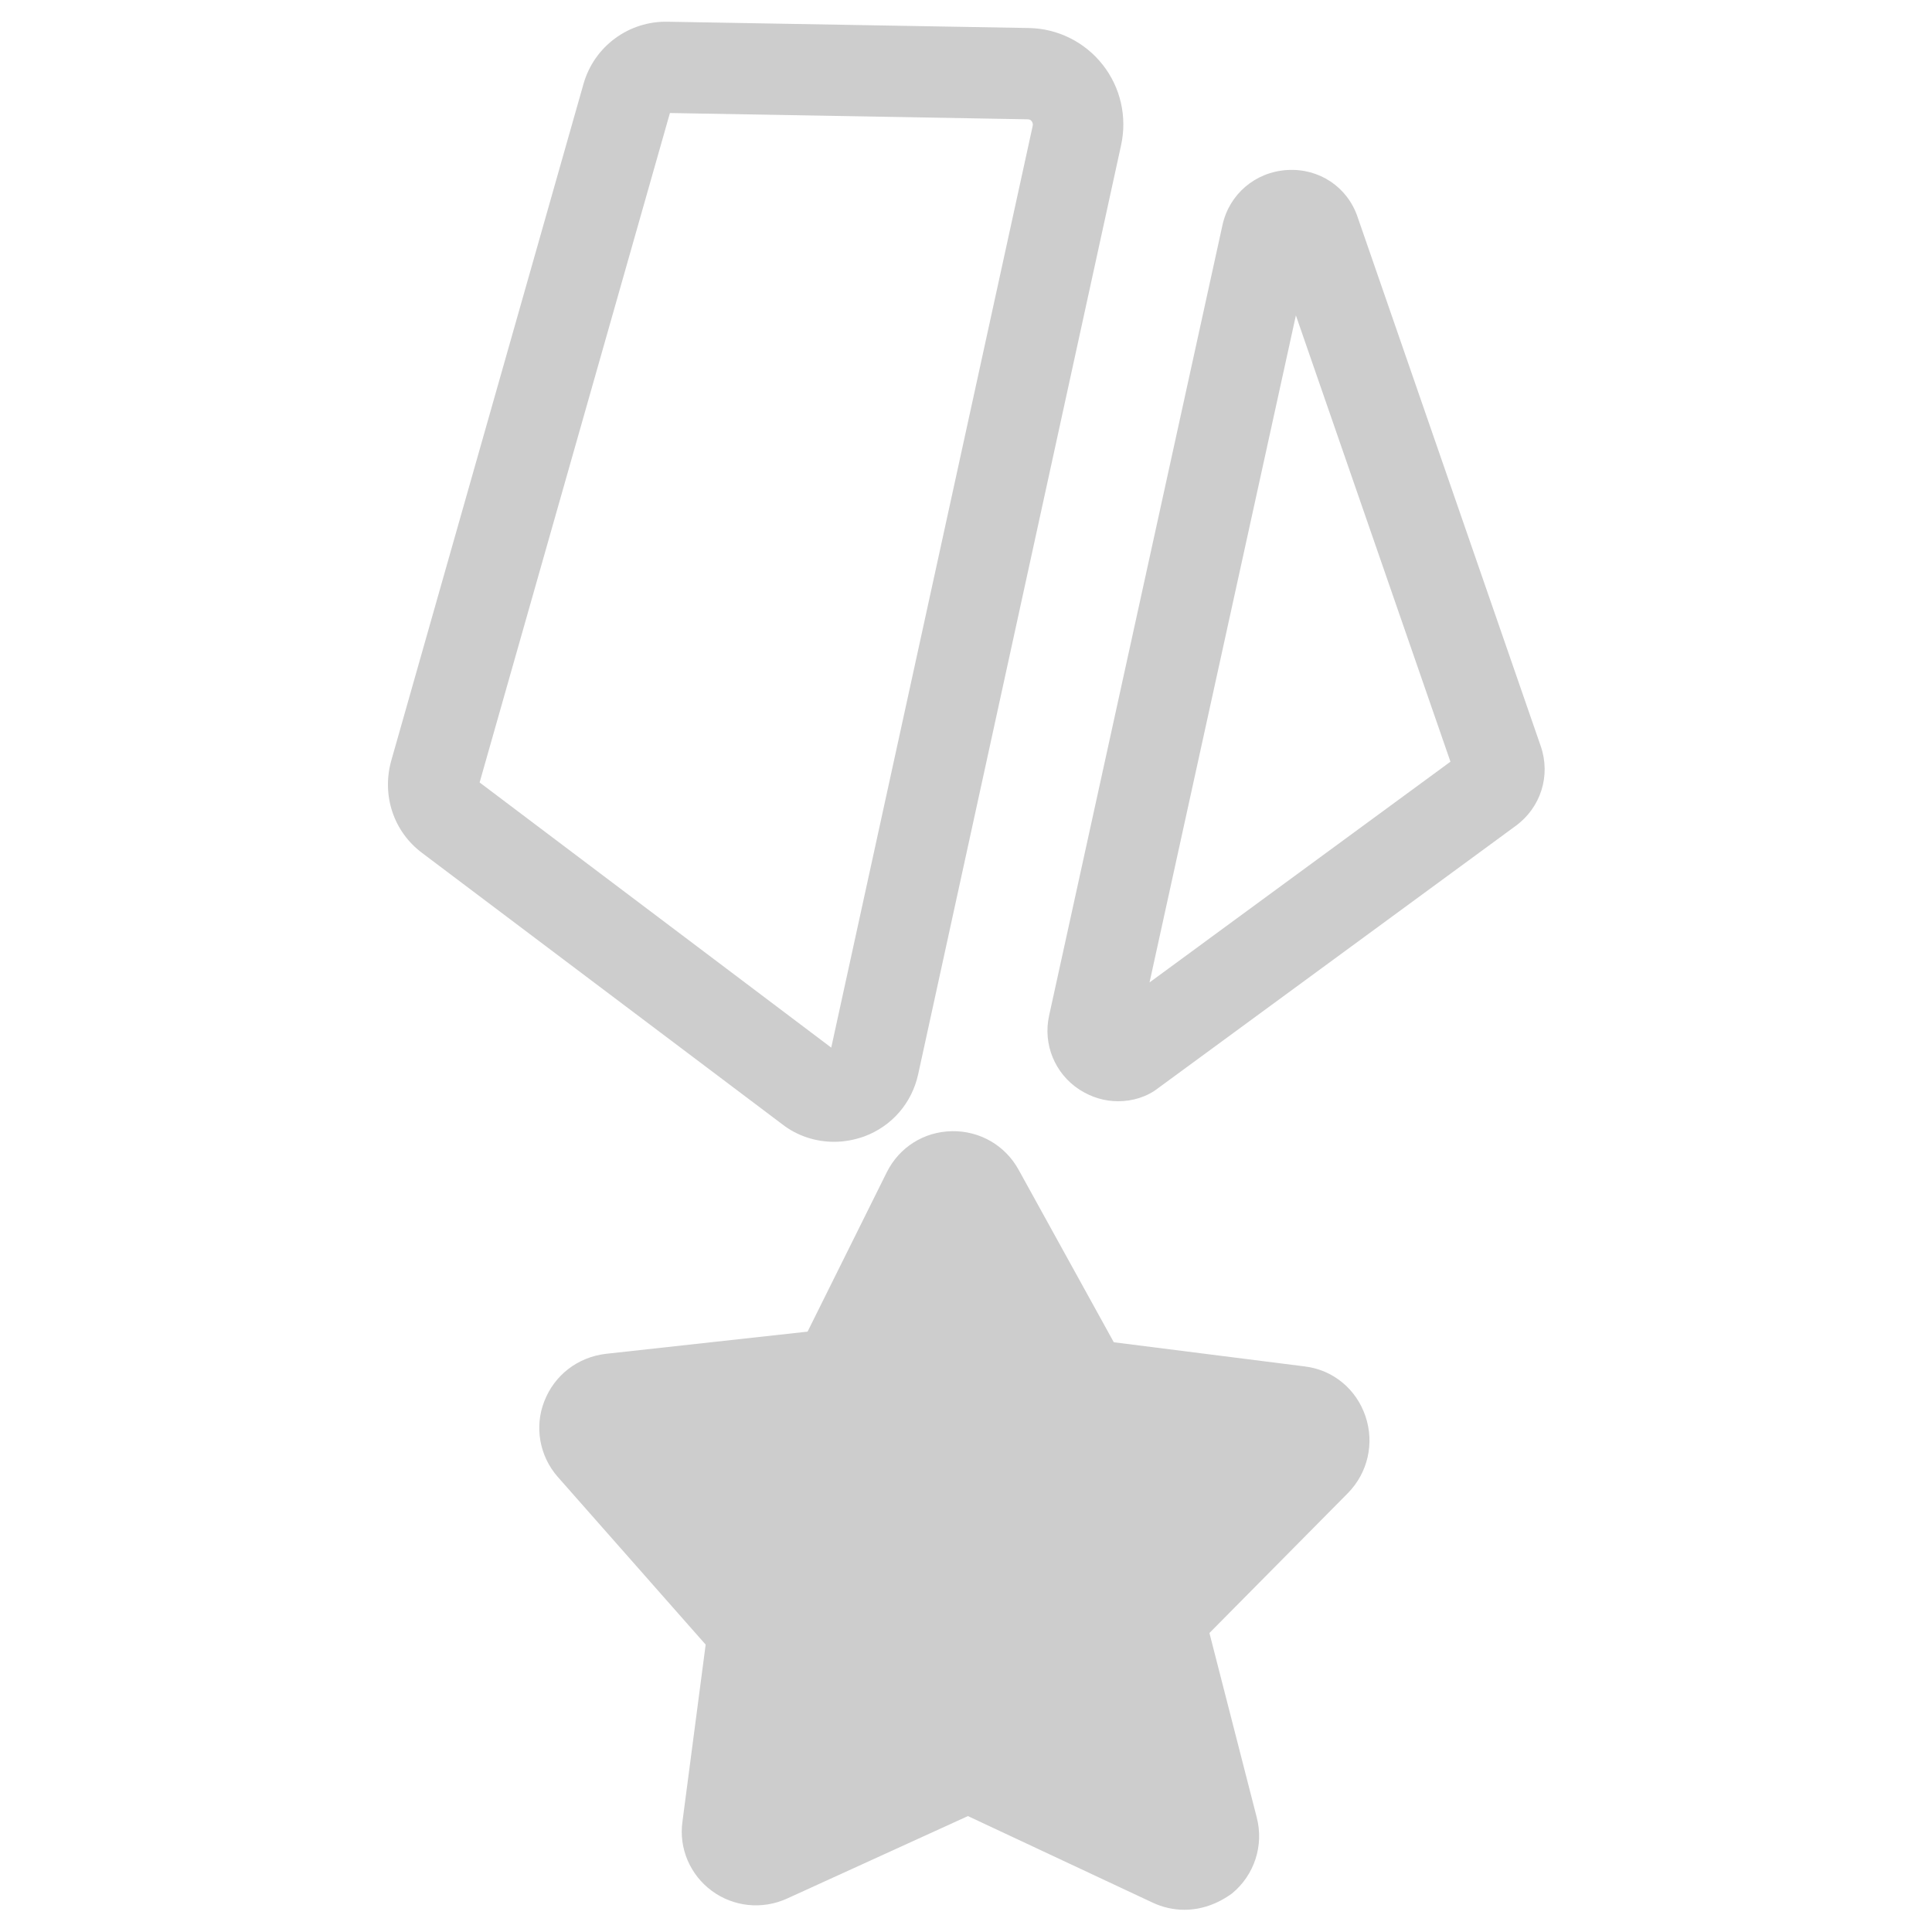 <?xml version="1.0" standalone="no"?><!DOCTYPE svg PUBLIC "-//W3C//DTD SVG 1.1//EN" "http://www.w3.org/Graphics/SVG/1.1/DTD/svg11.dtd"><svg t="1595511705870" class="icon" viewBox="0 0 1024 1024" version="1.1" xmlns="http://www.w3.org/2000/svg" p-id="1390" xmlns:xlink="http://www.w3.org/1999/xlink" width="200" height="200"><defs><style type="text/css"></style></defs><path d="M442.112 605.184c-9.728 0-19.456-3.072-27.392-9.216l-190.976-143.872c-15.104-11.264-21.504-30.464-16.384-48.896l101.888-358.656c5.632-19.968 24.064-33.536 44.8-33.024L545.28 14.848c15.36 0.256 29.696 7.424 39.168 19.456 9.472 12.032 13.056 27.648 9.728 42.752l-107.52 492.288c-3.328 15.36-14.08 27.648-28.672 33.024-5.12 1.792-10.496 2.816-15.872 2.816M254.208 414.72l186.368 140.544 106.752-488.448c0.256-1.024 0-1.792-0.512-2.56-0.512-0.768-1.28-1.024-2.304-1.024l-189.44-3.328L254.208 414.72zM592.64 583.68c-7.168 0-14.08-2.048-20.48-6.144-13.056-8.448-19.456-24.064-16.128-39.168l91.904-419.072c3.584-16.384 17.408-28.16 34.304-29.184 16.896-1.024 32 8.96 37.376 25.088L816.64 395.52c5.376 15.616 0 32.512-13.312 42.24l-189.184 138.752c-6.144 4.864-13.824 7.168-21.504 7.168m94.208-416.512L609.28 520.704l159.488-116.992-81.92-236.544z m8.192-37.376z" fill="#cdcdcd" p-id="1391"></path><path d="M491.264 632.064l-44.032 88.832c-2.304 4.608-6.912 7.936-12.032 8.448l-111.872 12.288c-12.288 1.28-18.176 16.128-9.728 25.344l80.896 91.648c3.072 3.328 4.352 7.68 3.84 12.288l-12.8 97.792c-1.536 12.032 10.752 20.992 21.504 15.872l99.584-45.568c4.096-1.792 8.704-1.792 12.8 0l101.376 47.36c11.776 5.632 24.576-5.12 21.504-17.664l-26.368-102.656c-1.28-5.12 0.256-10.752 4.096-14.592l77.056-77.824c8.96-8.96 3.584-24.576-8.96-26.112l-105.728-13.312c-4.864-0.512-9.216-3.584-11.52-7.936l-52.48-95.232c-5.888-10.496-21.504-10.24-27.136 1.024" fill="#cdcdcd" p-id="1392"></path><path d="M627.712 1012.224c-5.632 0-11.52-1.28-16.896-3.84L513.024 962.56l-96 43.776c-13.056 5.888-28.16 4.352-39.68-4.096s-17.664-22.528-15.616-36.864l12.288-93.696-78.336-88.832c-9.728-11.008-12.544-26.624-7.168-40.192 5.376-13.824 17.664-23.296 32.512-25.088l107.008-11.776 41.984-84.48c6.656-13.312 19.712-21.504 34.56-21.76 14.592-0.256 28.16 7.424 35.328 20.48l50.432 91.392 101.12 12.8c15.104 1.792 27.392 12.032 32.256 26.368 4.864 14.336 1.28 29.952-9.216 40.704l-73.472 74.24 25.088 97.792c3.84 14.848-1.28 30.464-13.056 40.192-7.68 5.632-16.384 8.704-25.344 8.704m3.328-47.36c0.256 0 0.256 0 0 0m-121.6-3.84z m3.584-47.36c5.632 0 11.52 1.28 16.896 3.84l84.736 39.68-21.76-84.736c-3.328-13.312 0.512-27.648 10.24-37.632l64.768-65.28-88.064-11.008c-12.544-1.536-23.552-9.216-29.696-20.224l-44.544-80.64-36.608 73.984c-5.888 12.032-17.408 20.224-30.976 21.76l-95.232 10.496 69.888 79.104c7.424 8.448 11.008 19.712 9.472 31.232l-10.752 82.176 85.248-38.912c5.12-2.816 10.752-3.84 16.384-3.84m-136.448-39.168c0 0.256 0 0.256 0 0zM680.192 756.992zM425.728 710.144z" fill="#cdcdcd" p-id="1393"></path></svg>